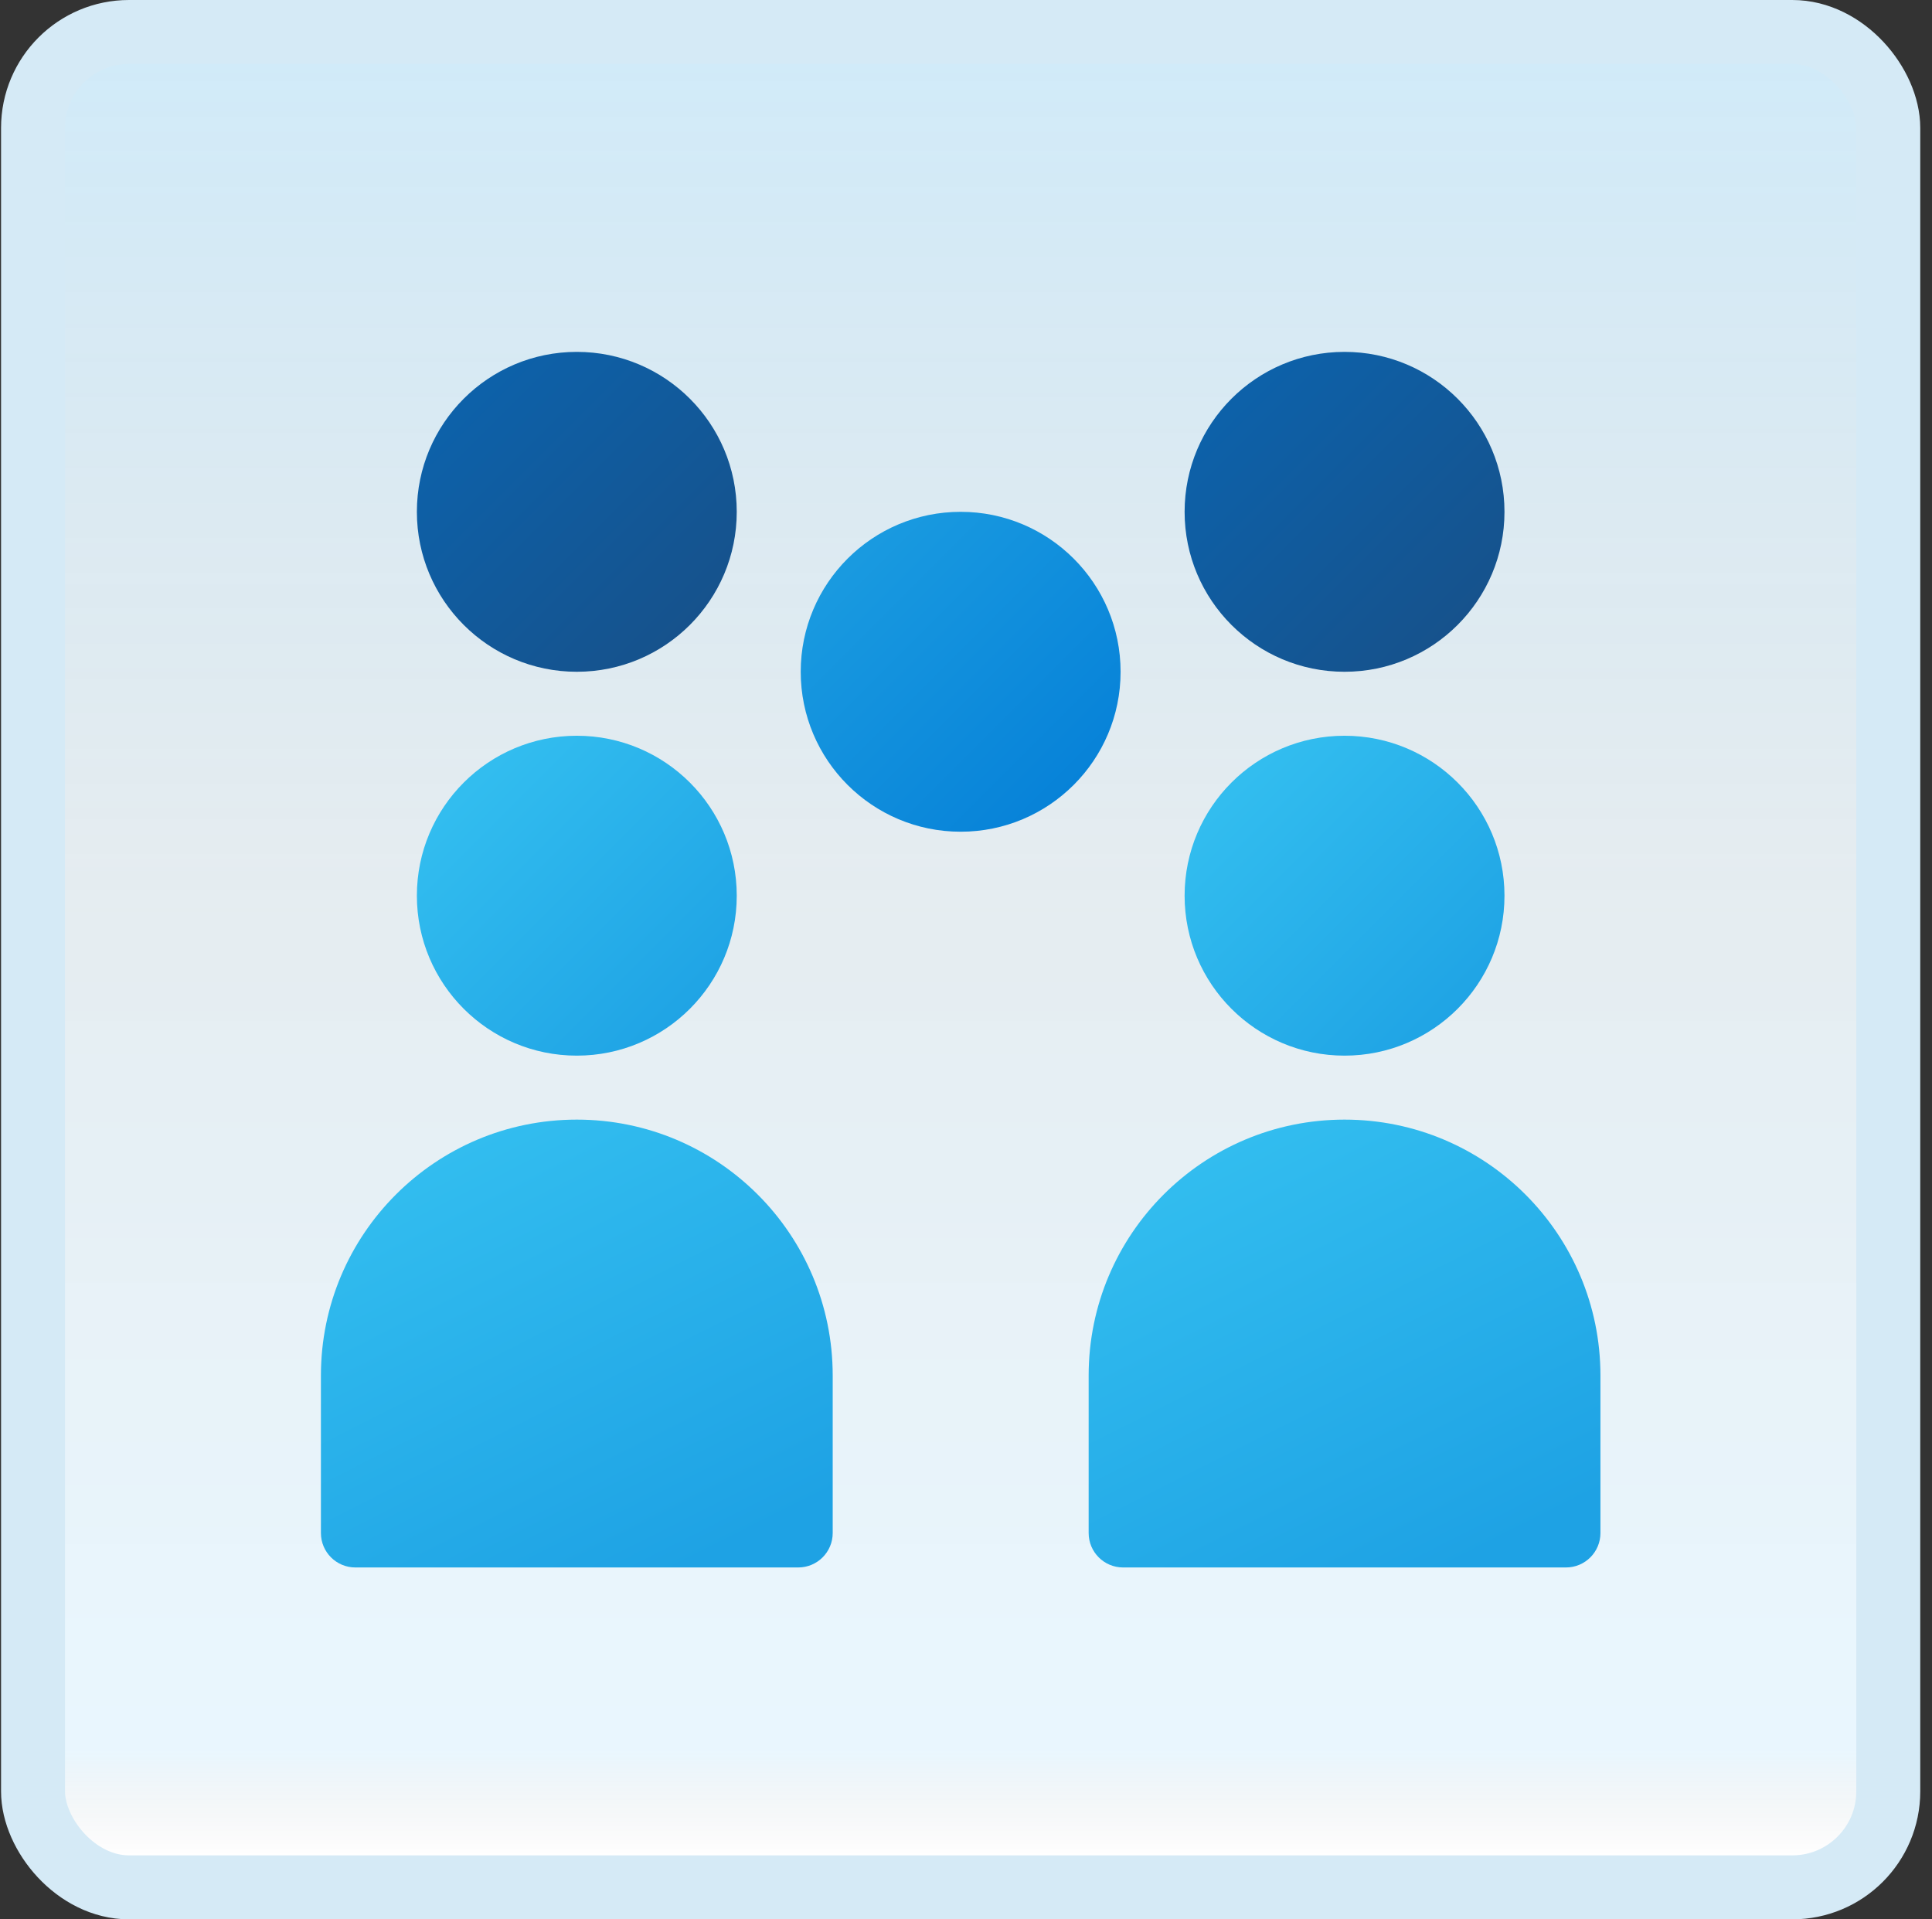 <svg width="151" height="150" viewBox="0 0 151 150" fill="none" xmlns="http://www.w3.org/2000/svg">
<rect x="0" y="0" width="151" height="150" fill="#333333" stroke="none"/>
<g id="user-groups">
<rect x="2.582" y="2.5" width="145" height="145" rx="7.5" fill="white"/>
<rect x="2.582" y="2.5" width="145" height="145" rx="7.5" fill="url(#paint0_linear_14_11857)" fill-opacity="0.2"/>
<g id="Group">
<path id="Vector" d="M105.086 82.5C111.989 82.5 117.586 76.903 117.586 70C117.586 63.096 111.989 57.5 105.086 57.5C98.182 57.5 92.586 63.096 92.586 70C92.586 76.903 98.182 82.5 105.086 82.5Z" fill="url(#paint1_linear_14_11857)"/>
<path id="Vector_2" d="M45.082 82.5C51.986 82.5 57.582 76.903 57.582 70C57.582 63.096 51.986 57.5 45.082 57.5C38.178 57.5 32.582 63.096 32.582 70C32.582 76.903 38.178 82.5 45.082 82.5Z" fill="url(#paint2_linear_14_11857)"/>
<path id="Vector_3" d="M45.082 87.5C34.037 87.5 25.082 96.455 25.082 107.5V119.808C25.082 121.295 26.287 122.5 27.774 122.5H62.389C63.877 122.5 65.082 121.295 65.082 119.808V107.5C65.082 96.455 56.127 87.5 45.082 87.5Z" fill="url(#paint3_linear_14_11857)"/>
<path id="Vector_4" d="M105.086 87.5C94.041 87.5 85.086 96.455 85.086 107.5V119.808C85.086 121.295 86.291 122.5 87.778 122.5H122.393C123.881 122.5 125.086 121.295 125.086 119.808V107.5C125.086 96.455 116.131 87.5 105.086 87.5Z" fill="url(#paint4_linear_14_11857)"/>
<path id="Vector_5" d="M75.082 65C81.986 65 87.582 59.404 87.582 52.5C87.582 45.596 81.986 40 75.082 40C68.178 40 62.582 45.596 62.582 52.5C62.582 59.404 68.178 65 75.082 65Z" fill="url(#paint5_linear_14_11857)"/>
<path id="Vector_6" d="M105.086 52.5C111.989 52.5 117.586 46.904 117.586 40C117.586 33.096 111.989 27.5 105.086 27.5C98.182 27.5 92.586 33.096 92.586 40C92.586 46.904 98.182 52.5 105.086 52.5Z" fill="url(#paint6_linear_14_11857)"/>
<path id="Vector_7" d="M45.082 52.5C51.986 52.5 57.582 46.904 57.582 40C57.582 33.096 51.986 27.5 45.082 27.5C38.178 27.5 32.582 33.096 32.582 40C32.582 46.904 38.178 52.5 45.082 52.5Z" fill="url(#paint7_linear_14_11857)"/>
</g>
<rect x="2.582" y="2.5" width="145" height="145" rx="7.5" stroke="#D5EAF6" stroke-width="5"/>
</g>
<defs>
<linearGradient id="paint0_linear_14_11857" x1="75.082" y1="5" x2="75.082" y2="145" gradientUnits="userSpaceOnUse">
<stop stop-color="#199AE0"/>
<stop offset="0.472" stop-color="#0D5176" stop-opacity="0.528"/>
<stop offset="0.941" stop-color="#12A6F7" stop-opacity="0.465"/>
<stop offset="1" stop-opacity="0"/>
</linearGradient>
<linearGradient id="paint1_linear_14_11857" x1="96.653" y1="61.568" x2="115.256" y2="80.168" gradientUnits="userSpaceOnUse">
<stop stop-color="#32BDEF"/>
<stop offset="1" stop-color="#1EA2E4"/>
</linearGradient>
<linearGradient id="paint2_linear_14_11857" x1="36.65" y1="61.568" x2="55.249" y2="80.168" gradientUnits="userSpaceOnUse">
<stop stop-color="#32BDEF"/>
<stop offset="1" stop-color="#1EA2E4"/>
</linearGradient>
<linearGradient id="paint3_linear_14_11857" x1="34.347" y1="90.33" x2="51.23" y2="123.765" gradientUnits="userSpaceOnUse">
<stop stop-color="#32BDEF"/>
<stop offset="1" stop-color="#1EA2E4"/>
</linearGradient>
<linearGradient id="paint4_linear_14_11857" x1="94.351" y1="90.33" x2="111.233" y2="123.765" gradientUnits="userSpaceOnUse">
<stop stop-color="#32BDEF"/>
<stop offset="1" stop-color="#1EA2E4"/>
</linearGradient>
<linearGradient id="paint5_linear_14_11857" x1="66.602" y1="44.02" x2="84.042" y2="61.46" gradientUnits="userSpaceOnUse">
<stop stop-color="#199AE0"/>
<stop offset="1" stop-color="#0782D8"/>
</linearGradient>
<linearGradient id="paint6_linear_14_11857" x1="96.606" y1="31.52" x2="114.046" y2="48.96" gradientUnits="userSpaceOnUse">
<stop stop-color="#0D61A9"/>
<stop offset="1" stop-color="#16528C"/>
</linearGradient>
<linearGradient id="paint7_linear_14_11857" x1="36.602" y1="31.52" x2="54.042" y2="48.96" gradientUnits="userSpaceOnUse">
<stop stop-color="#0D61A9"/>
<stop offset="1" stop-color="#16528C"/>
</linearGradient>
</defs>
</svg>
